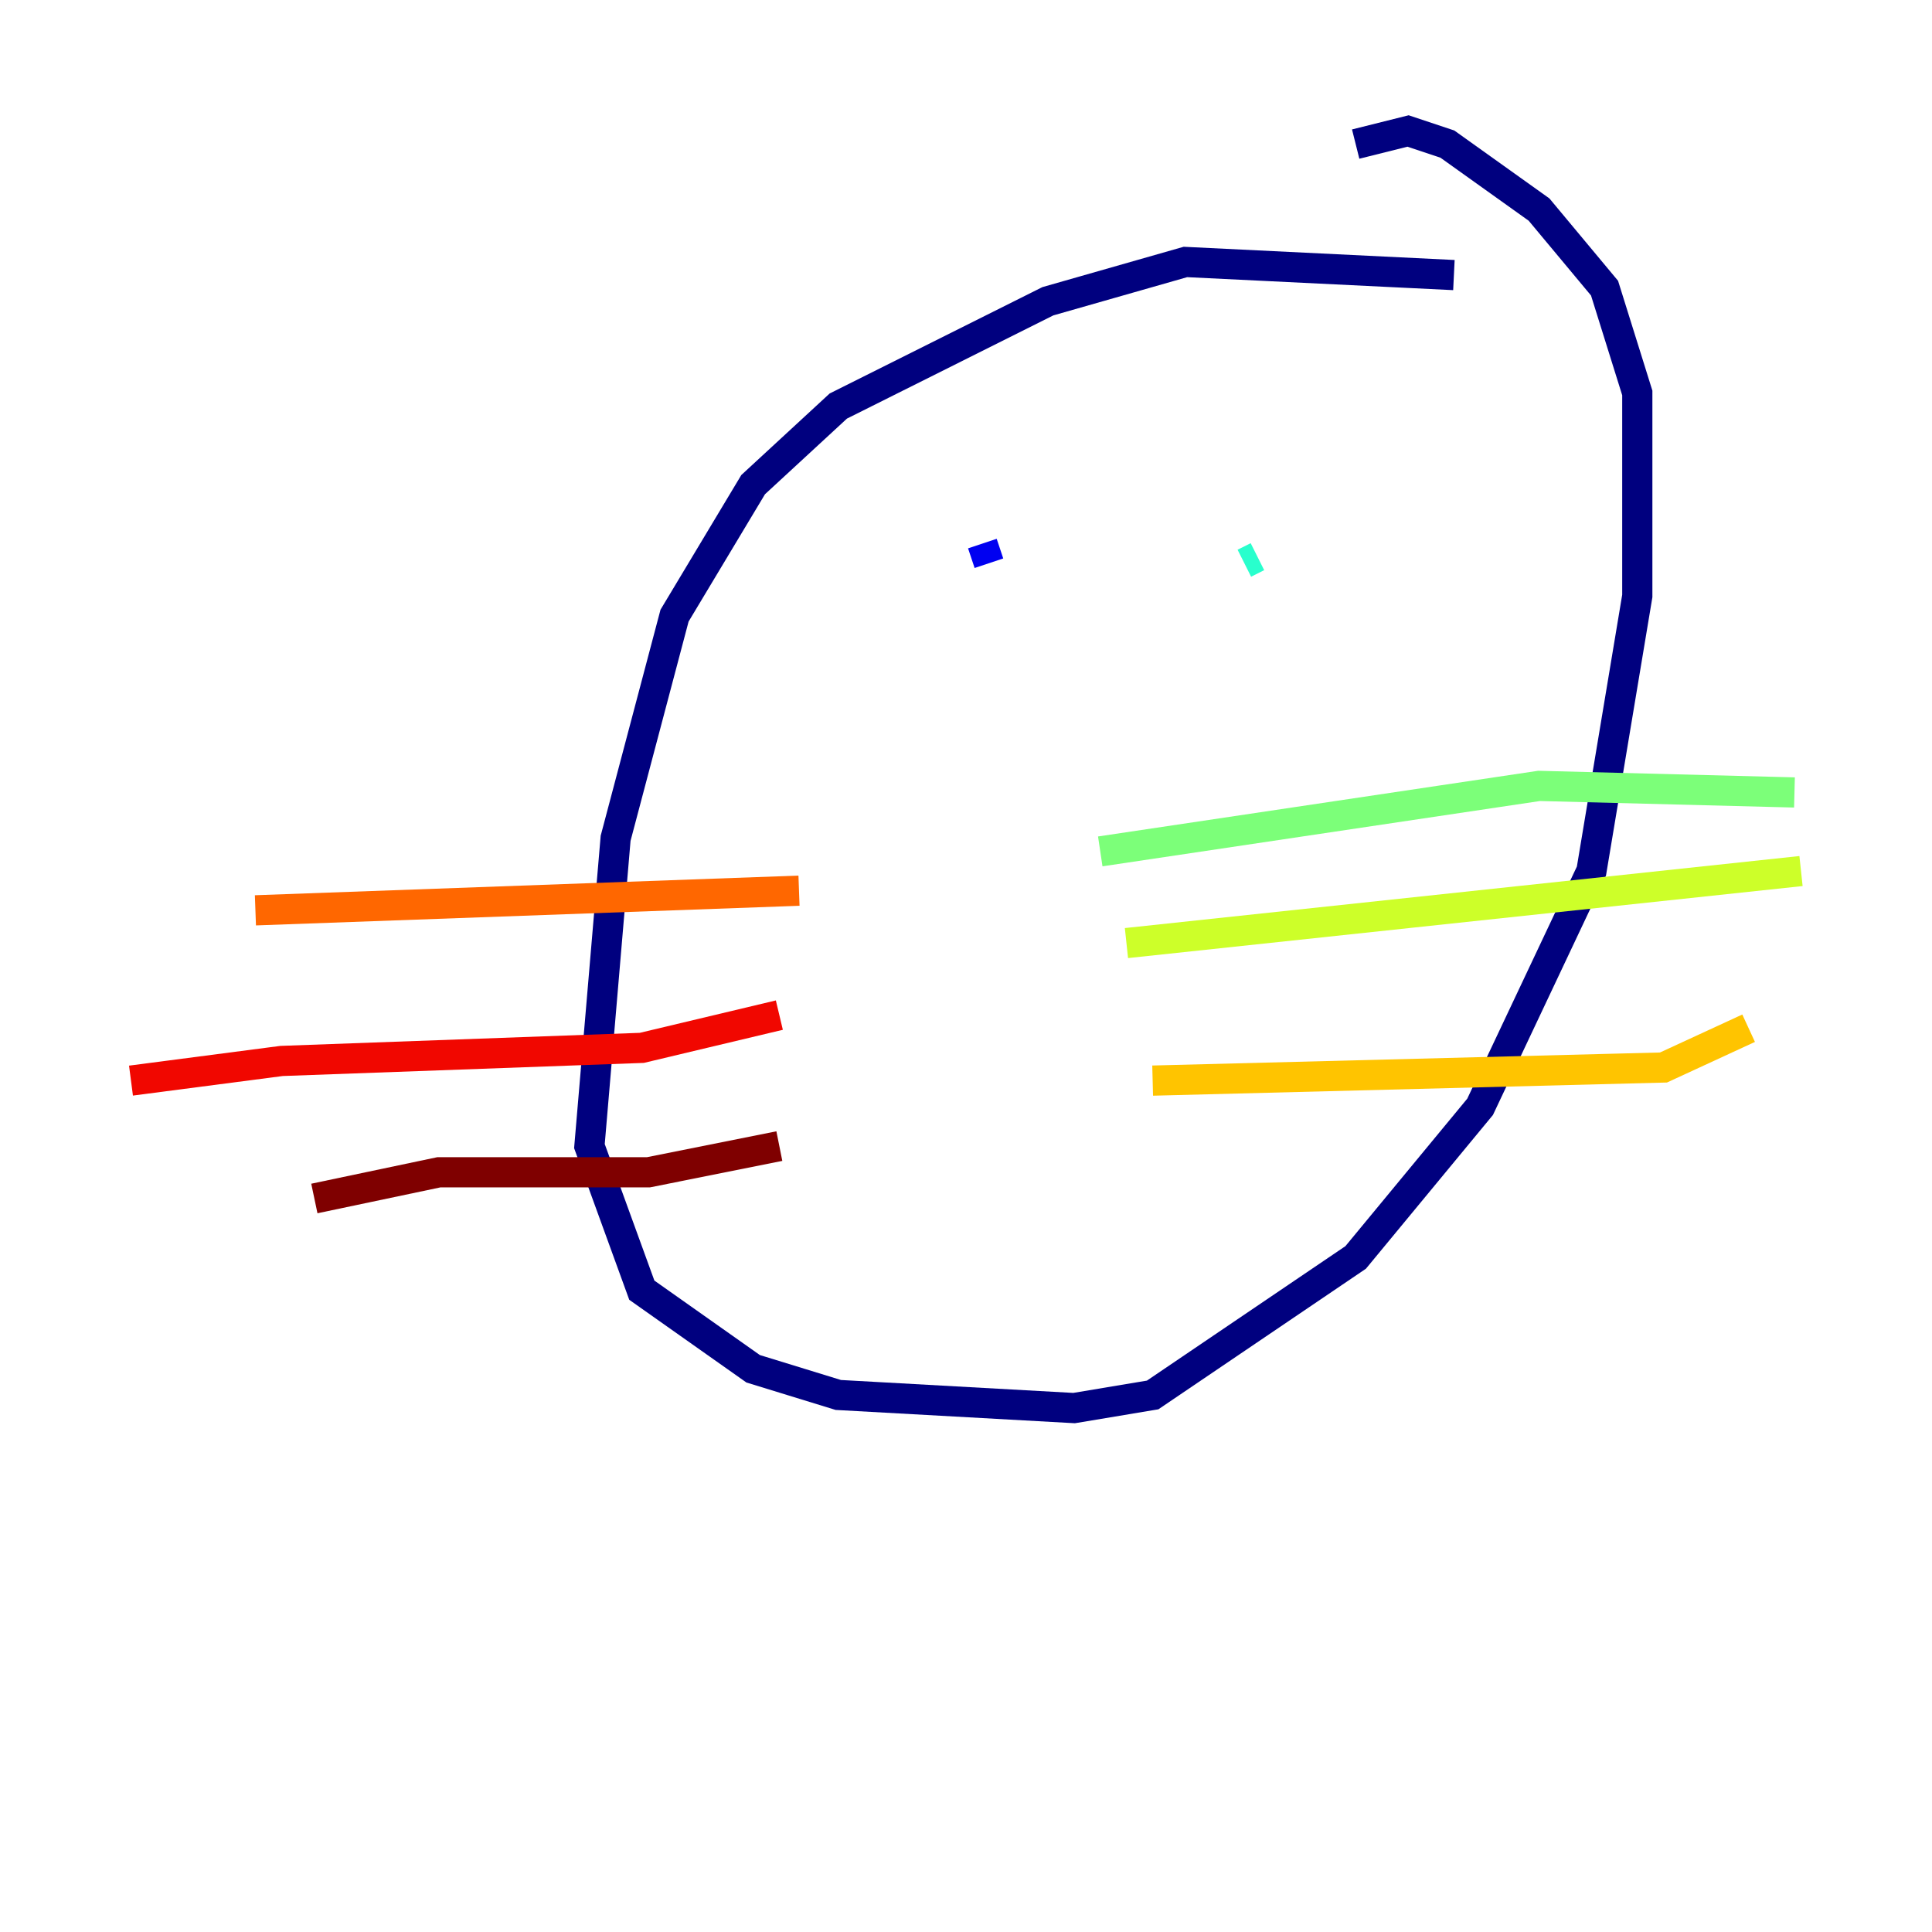 <?xml version="1.0" encoding="utf-8" ?>
<svg baseProfile="tiny" height="128" version="1.2" viewBox="0,0,128,128" width="128" xmlns="http://www.w3.org/2000/svg" xmlns:ev="http://www.w3.org/2001/xml-events" xmlns:xlink="http://www.w3.org/1999/xlink"><defs /><polyline fill="none" points="96.325,18.224 78.536,17.356 69.424,19.959 55.539,26.902 49.898,32.108 44.691,40.786 40.786,55.539 39.051,75.932 42.522,85.478 49.898,90.685 55.539,92.42 71.159,93.288 76.366,92.42 89.817,83.308 98.061,73.329 105.437,57.709 108.475,39.485 108.475,26.034 106.305,19.091 101.966,13.885 95.891,9.546 93.288,8.678 89.817,9.546" stroke="#00007f" stroke-width="2" /><polyline fill="none" points="65.519,37.315 65.085,36.014" stroke="#0000f1" stroke-width="2" /><polyline fill="none" points="81.139,37.315 81.139,37.315" stroke="#004cff" stroke-width="2" /><polyline fill="none" points="82.875,36.014 82.875,36.014" stroke="#00b0ff" stroke-width="2" /><polyline fill="none" points="83.308,36.881 82.441,37.315" stroke="#29ffcd" stroke-width="2" /><polyline fill="none" points="72.895,56.407 101.966,52.068 118.888,52.502" stroke="#7cff79" stroke-width="2" /><polyline fill="none" points="74.63,62.481 119.322,57.709" stroke="#cdff29" stroke-width="2" /><polyline fill="none" points="76.366,71.593 110.21,70.725 115.851,68.122" stroke="#ffc400" stroke-width="2" /><polyline fill="none" points="52.936,59.01 16.922,60.312" stroke="#ff6700" stroke-width="2" /><polyline fill="none" points="51.634,67.254 42.522,69.424 18.658,70.291 8.678,71.593" stroke="#f10700" stroke-width="2" /><polyline fill="none" points="51.634,75.932 42.956,77.668 29.071,77.668 20.827,79.403" stroke="#7f0000" stroke-width="2" /></svg>